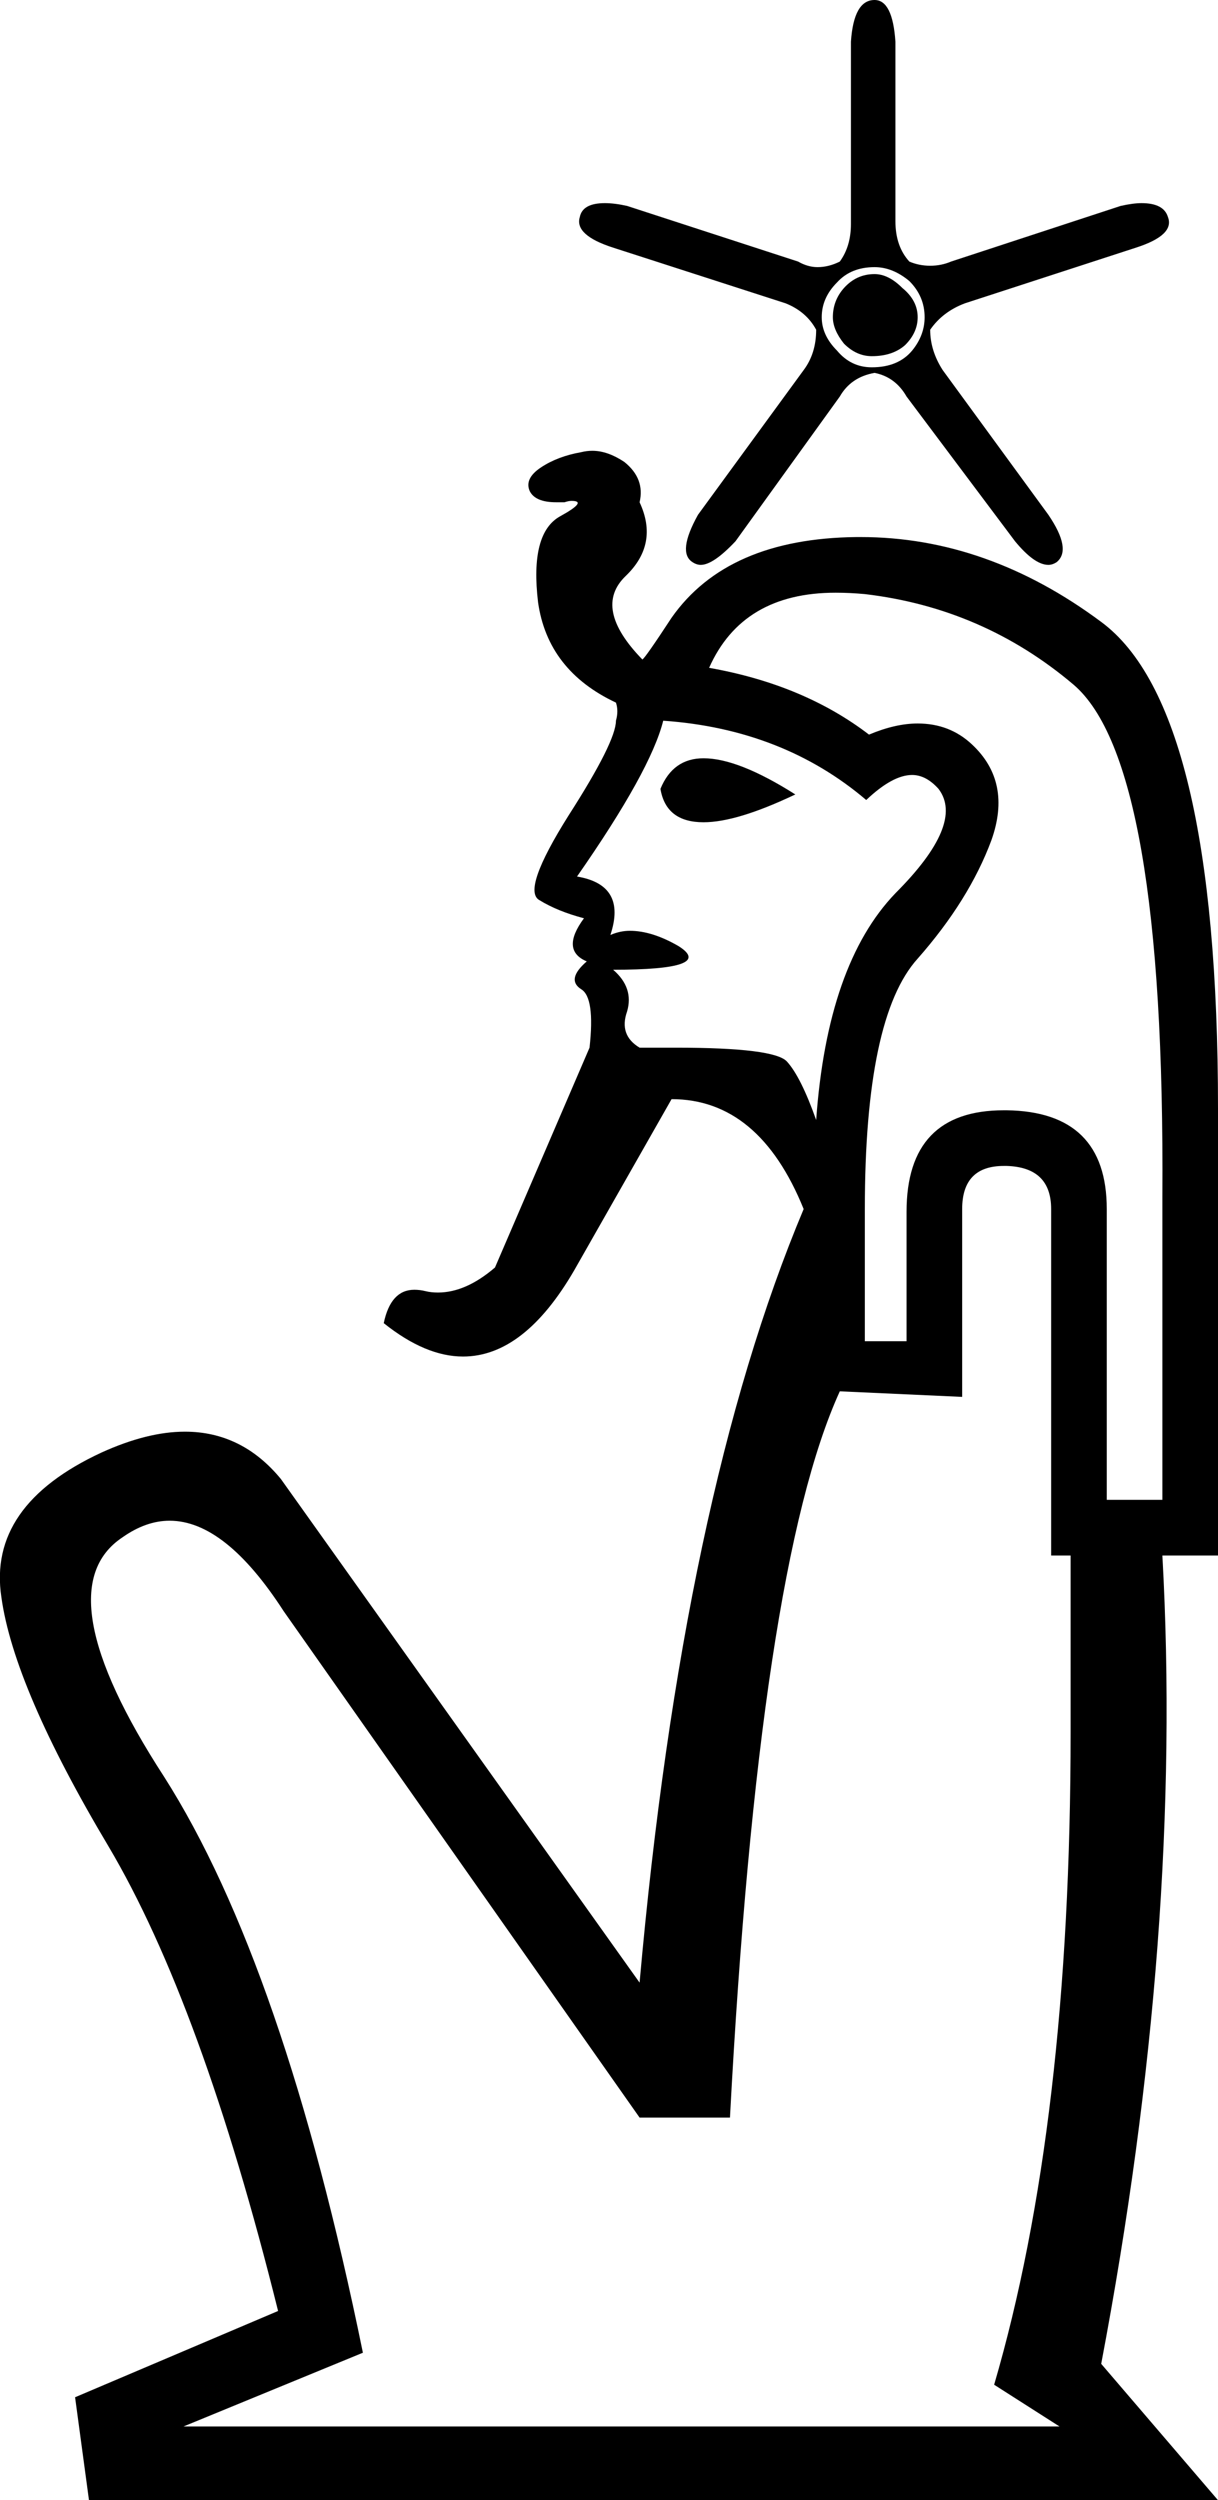 <?xml version='1.0' encoding ='UTF-8' standalone='yes'?>
<svg width='8.76' height='17.97' xmlns='http://www.w3.org/2000/svg' xmlns:xlink='http://www.w3.org/1999/xlink' >
<path style='fill:black; stroke:none' d=' M 6.29 1.97  Q 6.16 1.97 6.07 2.07  Q 5.99 2.16 5.99 2.28  Q 5.99 2.37 6.07 2.47  Q 6.16 2.56 6.27 2.56  Q 6.42 2.56 6.51 2.48  Q 6.6 2.39 6.6 2.28  Q 6.6 2.16 6.49 2.07  Q 6.39 1.97 6.29 1.97  Z  M 6.29 1.92  Q 6.42 1.92 6.54 2.02  Q 6.65 2.13 6.65 2.28  Q 6.65 2.41 6.56 2.52  Q 6.46 2.64 6.27 2.64  Q 6.12 2.64 6.02 2.52  Q 5.91 2.41 5.91 2.28  Q 5.91 2.14 6.02 2.03  Q 6.12 1.92 6.29 1.92  Z  M 6.29 0  Q 6.14 0 6.12 0.3  L 6.12 1.61  Q 6.12 1.77 6.04 1.88  Q 5.96 1.92 5.88 1.92  Q 5.81 1.92 5.74 1.88  L 4.51 1.48  Q 4.42 1.46 4.35 1.46  Q 4.19 1.46 4.17 1.56  Q 4.13 1.69 4.41 1.78  L 5.65 2.18  Q 5.8 2.24 5.87 2.37  Q 5.87 2.54 5.78 2.66  L 5.02 3.7  Q 4.87 3.97 4.98 4.04  Q 5.01 4.06 5.04 4.06  Q 5.13 4.06 5.29 3.89  L 6.04 2.85  Q 6.12 2.71 6.29 2.68  Q 6.44 2.71 6.52 2.85  L 7.3 3.89  Q 7.44 4.06 7.54 4.06  Q 7.57 4.06 7.6 4.04  Q 7.71 3.95 7.54 3.7  L 6.78 2.66  Q 6.69 2.52 6.69 2.37  Q 6.78 2.24 6.94 2.18  L 8.17 1.78  Q 8.45 1.69 8.4 1.56  Q 8.37 1.46 8.21 1.46  Q 8.15 1.46 8.06 1.48  L 6.84 1.88  Q 6.77 1.91 6.69 1.91  Q 6.61 1.91 6.54 1.88  Q 6.44 1.77 6.44 1.59  L 6.44 0.3  Q 6.42 0 6.29 0  Z  M 5.06 5.45  Q 4.84 5.45 4.75 5.67  Q 4.79 5.91 5.06 5.91  Q 5.3 5.91 5.72 5.71  Q 5.31 5.45 5.06 5.45  Z  M 4.77 5.18  Q 5.63 5.24 6.23 5.75  Q 6.42 5.57 6.56 5.57  Q 6.66 5.57 6.75 5.67  Q 6.94 5.92 6.44 6.42  Q 5.95 6.93 5.87 8.05  Q 5.76 7.74 5.66 7.63  Q 5.57 7.53 4.86 7.53  Q 4.74 7.53 4.6 7.53  Q 4.45 7.44 4.51 7.27  Q 4.56 7.1 4.41 6.97  Q 5.15 6.97 4.88 6.8  Q 4.69 6.69 4.53 6.69  Q 4.46 6.69 4.39 6.72  Q 4.51 6.36 4.15 6.3  Q 4.68 5.54 4.77 5.18  Z  M 6.01 4.26  Q 6.11 4.26 6.22 4.27  Q 7.07 4.37 7.72 4.92  Q 8.38 5.48 8.36 8.6  L 8.36 10.78  L 7.96 10.78  L 7.96 8.69  Q 7.96 7.99 7.24 7.98  Q 7.23 7.98 7.22 7.98  Q 6.52 7.98 6.52 8.71  L 6.52 9.64  L 6.22 9.64  L 6.22 8.69  Q 6.22 7.31 6.6 6.89  Q 6.97 6.47 7.13 6.04  Q 7.28 5.62 6.99 5.35  Q 6.83 5.2 6.6 5.2  Q 6.44 5.2 6.25 5.28  Q 5.78 4.92 5.1 4.8  Q 5.34 4.26 6.01 4.26  Z  M 7.22 8.38  Q 7.23 8.38 7.24 8.38  Q 7.56 8.39 7.56 8.69  L 7.56 11.18  L 7.7 11.18  L 7.7 12.45  Q 7.7 15.26 7.15 17.14  L 7.62 17.44  L 1.32 17.44  L 2.61 16.91  Q 2.04 14.12 1.18 12.77  Q 0.31 11.43 0.88 11.05  Q 1.05 10.93 1.22 10.93  Q 1.62 10.93 2.04 11.58  L 4.6 15.22  L 5.25 15.22  Q 5.46 11.27 6.04 10  L 6.92 10.04  L 6.92 8.69  Q 6.92 8.38 7.22 8.38  Z  M 4.26 3.24  Q 4.22 3.24 4.18 3.25  Q 4.01 3.28 3.89 3.36  Q 3.77 3.44 3.81 3.53  Q 3.85 3.61 4 3.61  Q 4.03 3.61 4.06 3.61  Q 4.09 3.6 4.11 3.6  Q 4.23 3.6 4.03 3.71  Q 3.81 3.83 3.87 4.33  Q 3.94 4.82 4.43 5.05  Q 4.45 5.11 4.43 5.18  Q 4.43 5.33 4.09 5.86  Q 3.75 6.4 3.88 6.47  Q 4.01 6.55 4.2 6.6  Q 4.03 6.83 4.22 6.91  Q 4.07 7.04 4.18 7.11  Q 4.28 7.17 4.24 7.53  L 3.56 9.11  Q 3.35 9.29 3.15 9.29  Q 3.1 9.29 3.06 9.28  Q 3.02 9.27 2.98 9.27  Q 2.81 9.27 2.76 9.51  Q 3.06 9.75 3.33 9.75  Q 3.77 9.75 4.13 9.13  L 4.83 7.9  Q 5.46 7.9 5.78 8.69  Q 4.91 10.76 4.6 14.25  L 2.02 10.63  Q 1.74 10.29 1.33 10.29  Q 1.06 10.29 0.73 10.44  Q -0.09 10.82 0.01 11.48  Q 0.1 12.13 0.78 13.27  Q 1.45 14.4 2 16.61  L 0.54 17.23  L 0.64 17.97  L 8.76 17.97  L 7.92 16.99  Q 8.51 13.88 8.36 11.18  L 8.76 11.18  L 8.76 7.97  Q 8.76 5.09 7.92 4.47  Q 7.1 3.86 6.19 3.86  Q 6.17 3.86 6.16 3.86  Q 5.23 3.87 4.83 4.44  Q 4.64 4.73 4.62 4.74  Q 4.26 4.37 4.5 4.14  Q 4.74 3.91 4.6 3.61  Q 4.64 3.44 4.49 3.32  Q 4.37 3.24 4.26 3.24  Z '/></svg>
